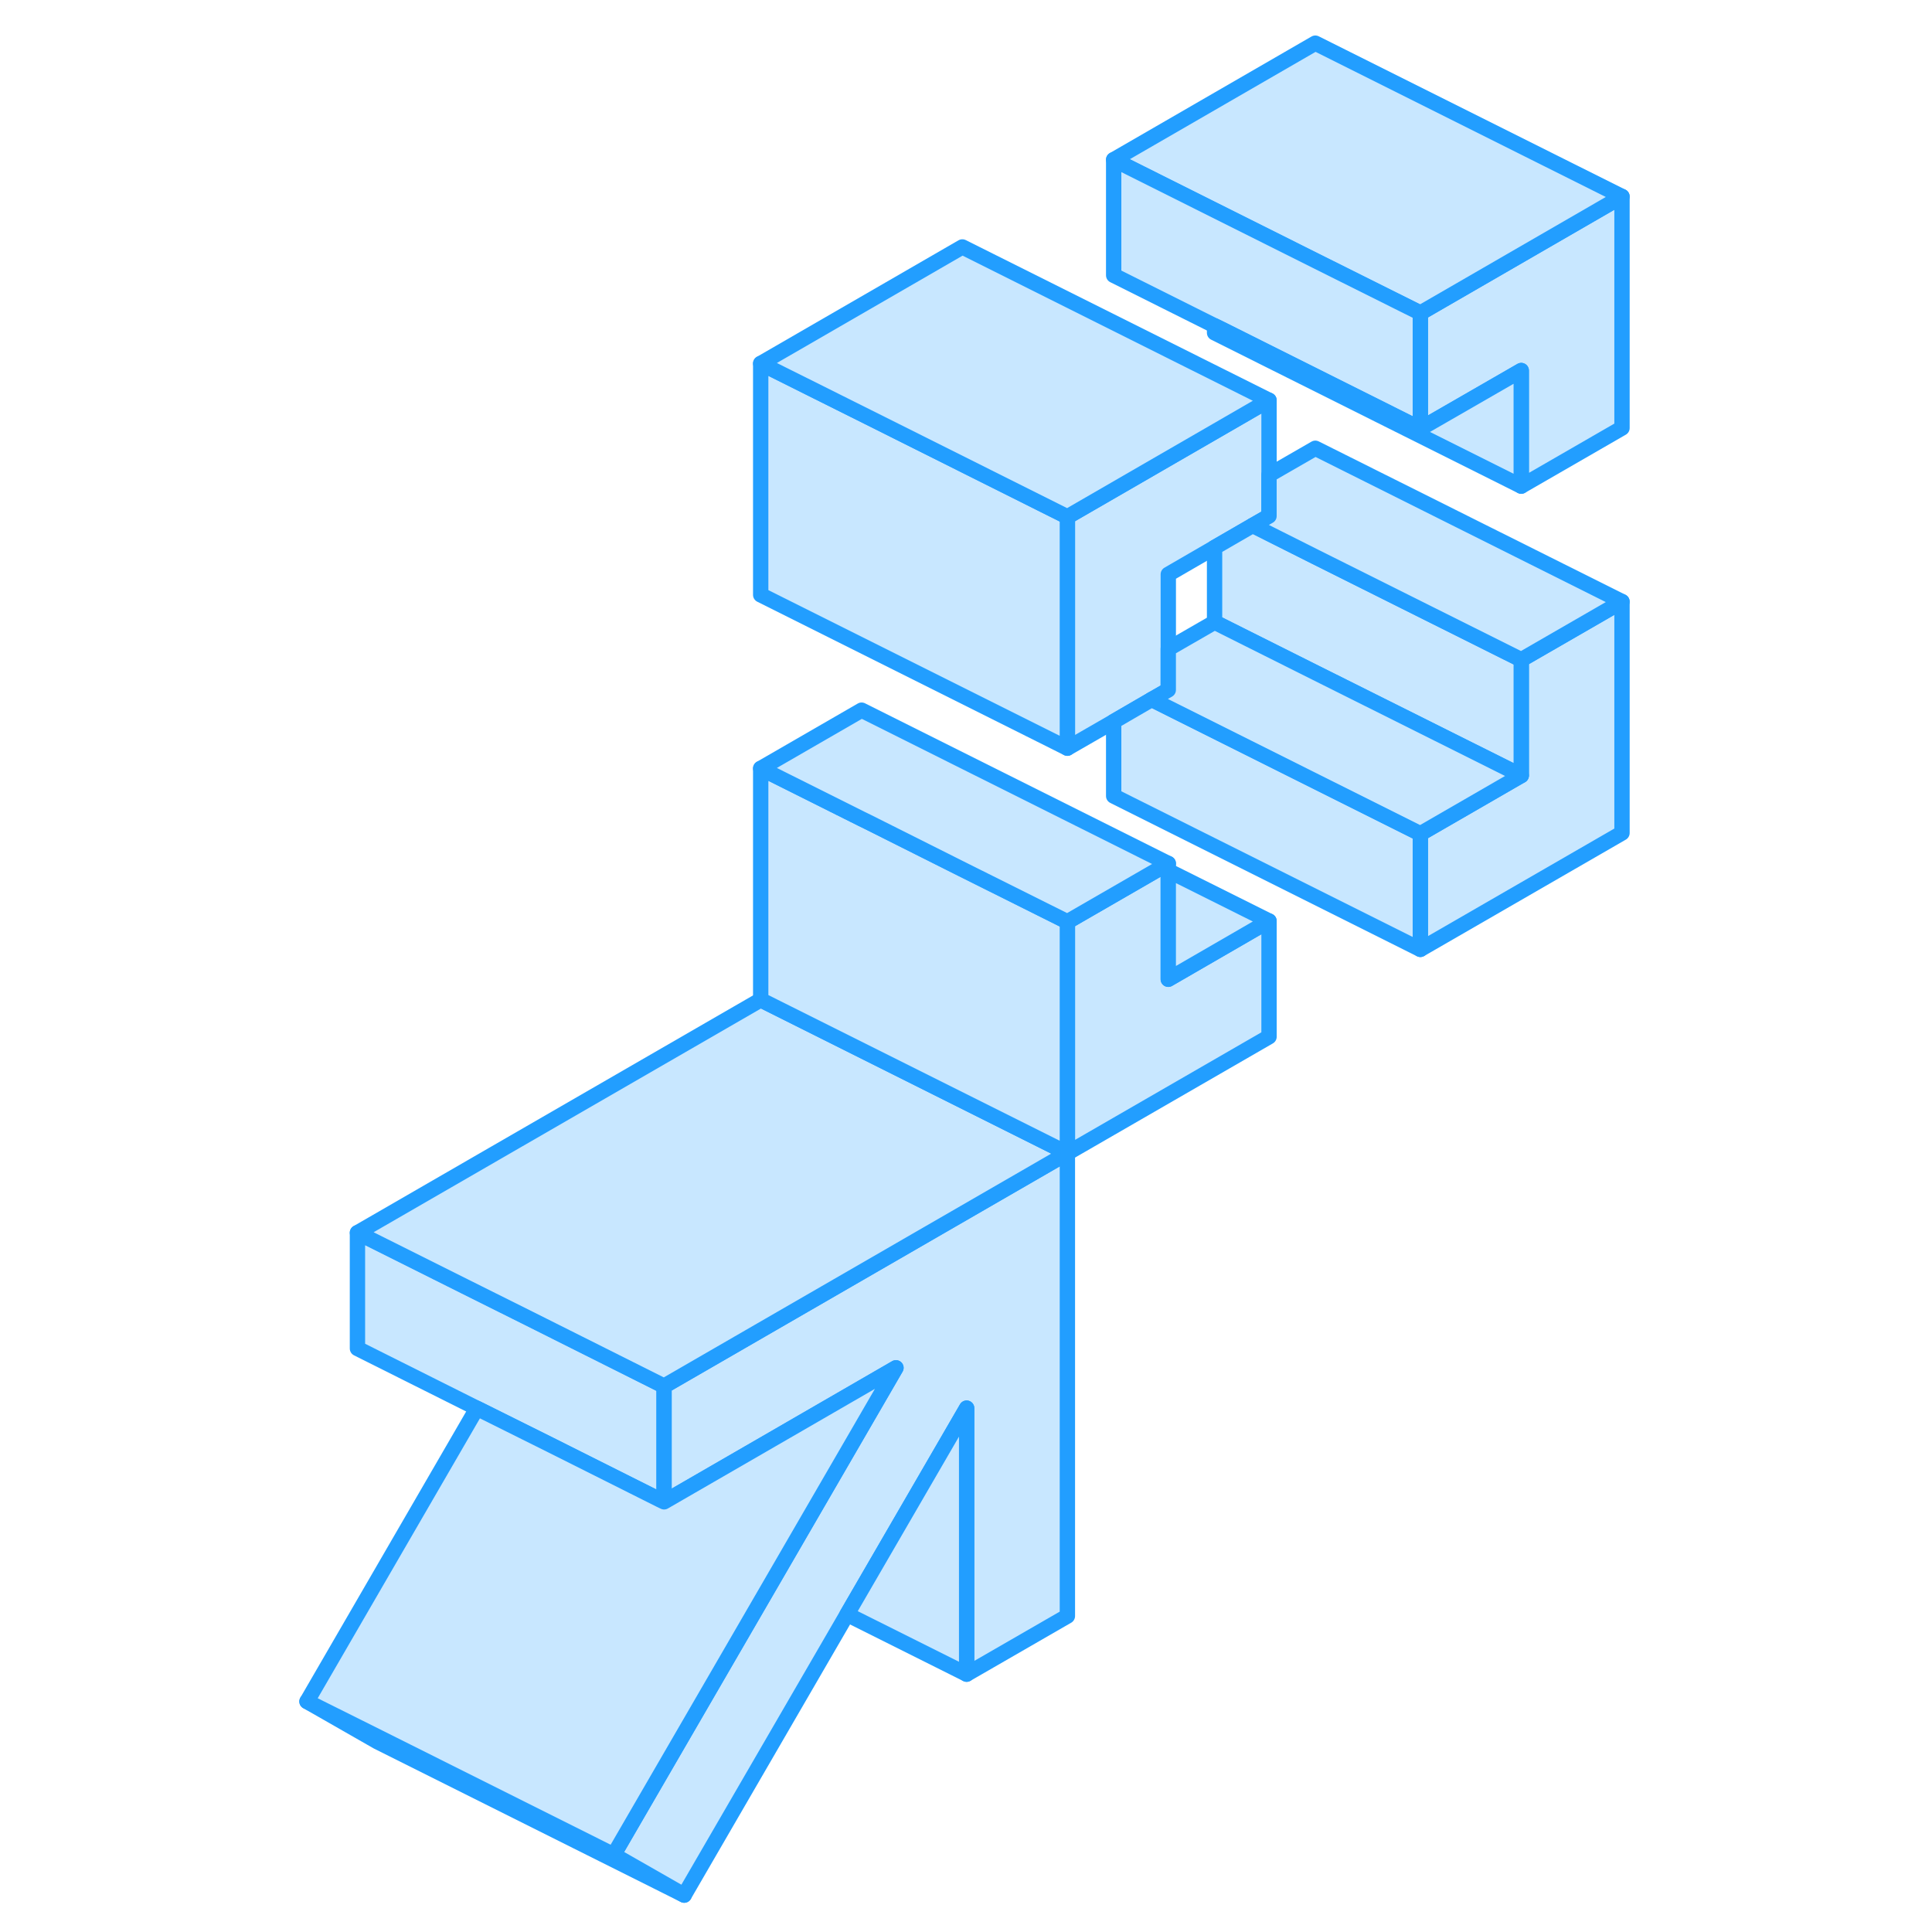 <svg width="48" height="48" viewBox="0 0 90 126" fill="#c8e7ff" xmlns="http://www.w3.org/2000/svg" stroke-width="1px" stroke-linecap="round" stroke-linejoin="round"><path d="M81.213 43.025V50.575L74.633 54.375V61.915L87.783 54.325V39.235L81.213 43.025Z" stroke="#229EFF" stroke-linejoin="round"/><path d="M87.783 12.815V27.915L81.213 31.705V24.165L74.633 27.955V20.415L87.783 12.815Z" stroke="#229EFF" stroke-linejoin="round"/><path d="M64.763 26.105V33.655L63.703 34.265L61.213 35.705L58.193 37.455V44.995L57.113 45.615L54.633 47.055L51.613 48.795V33.705L64.763 26.105Z" stroke="#229EFF" stroke-linejoin="round"/><path d="M64.763 60.065V67.615L51.613 75.205V60.115L57.763 56.565L58.193 56.315V63.865L64.763 60.065Z" stroke="#229EFF" stroke-linejoin="round"/><path d="M25.312 90.395V97.945L25.043 97.815L17.863 94.215L13.102 91.845L5.312 87.945V80.395L12.312 83.895L16.502 85.985L21.252 88.365L25.043 90.265L25.312 90.395Z" stroke="#229EFF" stroke-linejoin="round"/><path d="M87.781 12.815L74.631 20.415L67.781 16.995L54.631 10.415L67.781 2.815L87.781 12.815Z" stroke="#229EFF" stroke-linejoin="round"/><path d="M74.631 54.375V61.915L54.631 51.915V47.055L57.111 45.615L61.631 47.875L74.631 54.375Z" stroke="#229EFF" stroke-linejoin="round"/><path d="M81.211 43.025V50.575L67.781 43.865L61.211 40.575V35.705L63.701 34.265L67.781 36.315L81.211 43.025Z" stroke="#229EFF" stroke-linejoin="round"/><path d="M87.781 39.235L81.211 43.025L67.781 36.315L63.701 34.265L64.761 33.655V30.975L67.781 29.235L87.781 39.235Z" stroke="#229EFF" stroke-linejoin="round"/><path d="M26.622 123.595L6.622 113.595L2.021 110.965L6.771 113.335L22.021 120.965L26.622 123.595Z" stroke="#229EFF" stroke-linejoin="round"/><path d="M51.612 75.205V105.395L45.041 109.185V91.835L37.242 105.285L26.622 123.595L22.021 120.965L32.492 102.905L40.432 89.205L31.612 94.305L25.311 97.945V90.395L31.612 86.755L51.612 75.205Z" stroke="#229EFF" stroke-linejoin="round"/><path d="M51.612 75.205L31.613 86.755L25.312 90.395L25.043 90.265L21.252 88.365L16.502 85.985L12.312 83.895L5.312 80.395L31.613 65.205L51.612 75.205Z" stroke="#229EFF" stroke-linejoin="round"/><path d="M45.042 91.835V109.185L37.242 105.285L45.042 91.835Z" stroke="#229EFF" stroke-linejoin="round"/><path d="M40.432 89.205L32.492 102.905L22.021 120.965L6.771 113.335L2.021 110.965L13.102 91.845L17.862 94.215L25.041 97.815L25.311 97.945L31.612 94.305L40.432 89.205Z" stroke="#229EFF" stroke-linejoin="round"/><path d="M51.611 60.115V75.205L31.611 65.205V50.115L38.191 53.405L38.621 53.615L44.761 56.695L51.611 60.115Z" stroke="#229EFF" stroke-linejoin="round"/><path d="M58.191 56.315L57.761 56.565L51.611 60.115L44.761 56.695L38.621 53.615L38.191 53.405L31.611 50.115L38.191 46.315L58.191 56.315Z" stroke="#229EFF" stroke-linejoin="round"/><path d="M64.761 60.065L58.191 63.865V56.785L64.761 60.065Z" stroke="#229EFF" stroke-linejoin="round"/><path d="M51.611 33.705V48.795L31.611 38.795V23.705L38.621 27.205L51.611 33.705Z" stroke="#229EFF" stroke-linejoin="round"/><path d="M64.761 26.105L51.611 33.705L38.621 27.205L31.611 23.705L44.761 16.105L64.761 26.105Z" stroke="#229EFF" stroke-linejoin="round"/><path d="M74.631 20.415V27.955L61.641 21.455L61.211 21.245L54.631 17.955V10.415L67.781 16.995L74.631 20.415Z" stroke="#229EFF" stroke-linejoin="round"/><path d="M81.211 24.165V31.705L61.211 21.705V21.245L61.641 21.455L74.631 27.955L81.211 24.165Z" stroke="#229EFF" stroke-linejoin="round"/><path d="M81.211 50.575L74.631 54.375L61.631 47.875L57.111 45.615L58.191 44.995V42.315L61.211 40.575L67.781 43.865L81.211 50.575Z" stroke="#229EFF" stroke-linejoin="round"/></svg>